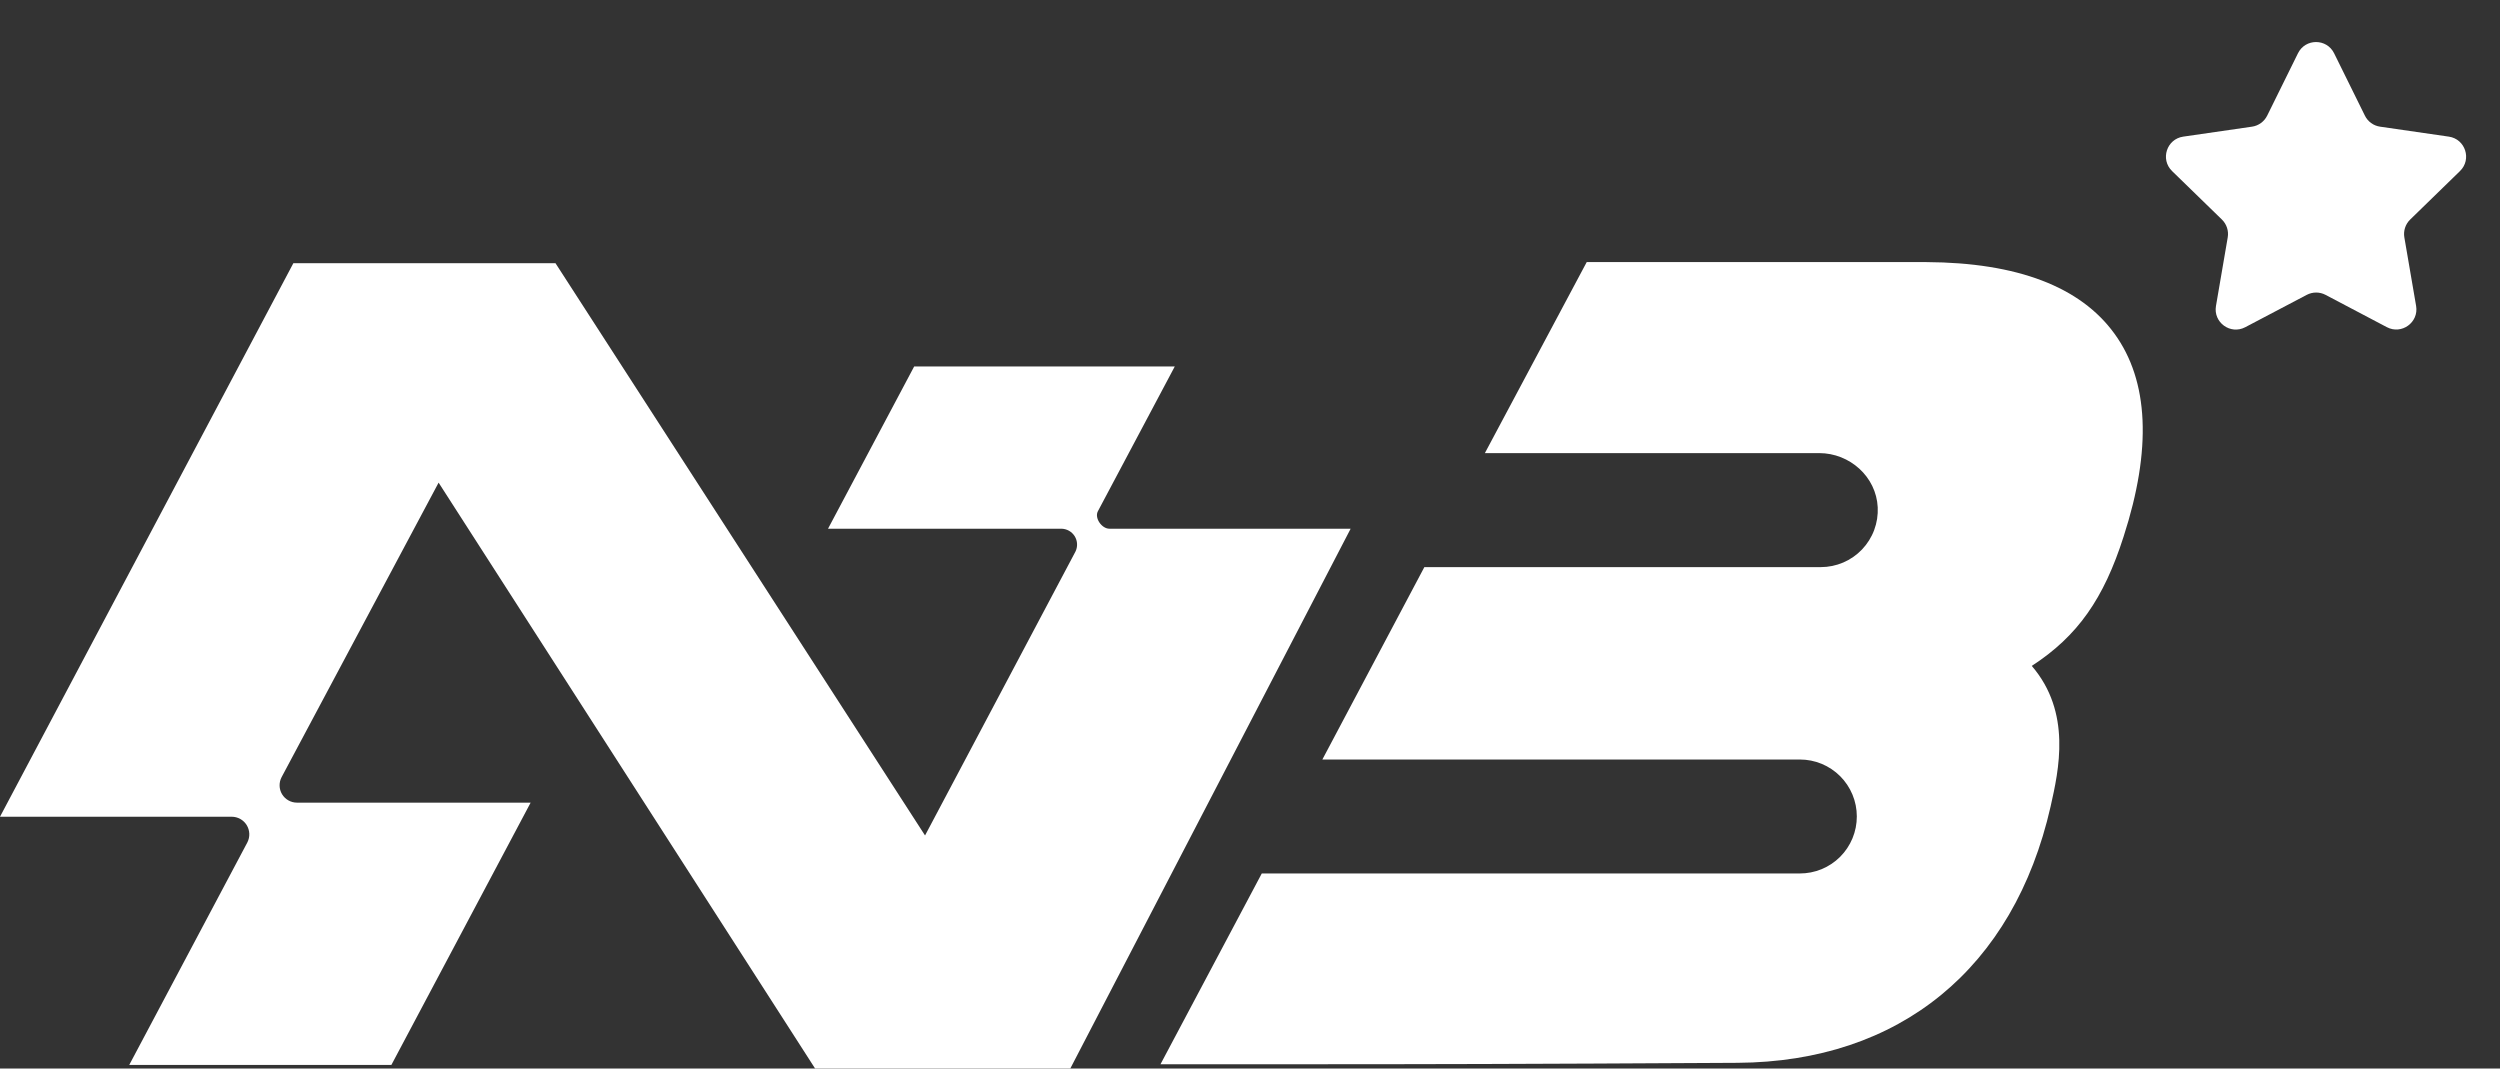 <svg width="124" height="53" viewBox="0 0 124 53" fill="none" xmlns="http://www.w3.org/2000/svg">
<rect x="0" y="0" width="124" height="53" fill="#333333" stroke="none"/>
<path d="M55.026 26.224C54.648 26.224 54.278 25.697 54.454 25.36L58.269 18.177H45.343L41.07 26.224H52.635C52.769 26.224 52.902 26.259 53.019 26.324C53.137 26.39 53.235 26.484 53.306 26.598C53.377 26.713 53.417 26.843 53.422 26.978C53.428 27.112 53.4 27.246 53.339 27.366L45.882 41.439L27.553 13.056H14.55L0 40.51H11.492C11.641 40.51 11.788 40.548 11.919 40.621C12.049 40.694 12.159 40.8 12.237 40.927C12.315 41.054 12.359 41.2 12.365 41.349C12.371 41.499 12.338 41.647 12.271 41.78L6.41 52.821H19.412L26.32 39.811H14.727C14.579 39.811 14.433 39.772 14.304 39.699C14.175 39.626 14.066 39.52 13.99 39.393C13.914 39.266 13.871 39.121 13.868 38.973C13.864 38.824 13.898 38.677 13.968 38.546L21.755 23.939L40.43 53H53.086L66.992 26.224H55.026Z" fill="white"/>
<path d="M104.877 16.55C103.189 14.218 100.05 13.024 95.553 13H78.701L73.65 22.474H90.23C91.749 22.474 93.062 23.645 93.135 25.164C93.153 25.547 93.094 25.929 92.96 26.288C92.827 26.646 92.622 26.974 92.358 27.252C92.094 27.529 91.776 27.75 91.424 27.901C91.073 28.051 90.694 28.129 90.311 28.129H70.648L65.589 37.672H89.274C89.645 37.672 90.012 37.744 90.355 37.886C90.697 38.028 91.008 38.236 91.271 38.498C91.533 38.76 91.741 39.071 91.883 39.414C92.025 39.756 92.098 40.123 92.098 40.494C92.099 40.866 92.026 41.235 91.884 41.579C91.742 41.923 91.533 42.236 91.27 42.499C91.007 42.762 90.694 42.97 90.35 43.112C90.006 43.253 89.637 43.325 89.265 43.324H62.584L57.56 52.787H64.05C70.985 52.787 75.285 52.777 86.174 52.716C94.22 52.67 99.885 48.035 101.71 40.001C102.115 38.2 102.762 35.337 100.776 33.029C103.054 31.549 104.346 29.696 105.331 26.614C106.734 22.28 106.582 18.895 104.877 16.55Z" fill="white"/>
<path d="M115.347 14.625C115.055 14.472 114.707 14.472 114.415 14.625L111.363 16.23C110.629 16.616 109.771 15.993 109.912 15.176L110.495 11.776C110.551 11.451 110.443 11.12 110.207 10.89L107.734 8.484C107.14 7.905 107.467 6.896 108.288 6.777L111.699 6.283C112.024 6.236 112.306 6.031 112.452 5.736L113.979 2.643C114.345 1.899 115.405 1.899 115.772 2.643L117.299 5.736C117.444 6.031 117.726 6.236 118.052 6.283L121.462 6.777C122.283 6.896 122.611 7.905 122.016 8.484L119.544 10.89C119.308 11.12 119.2 11.451 119.256 11.776L119.839 15.174C119.979 15.991 119.12 16.614 118.387 16.227L115.347 14.625Z" fill="white"/>
</svg>
